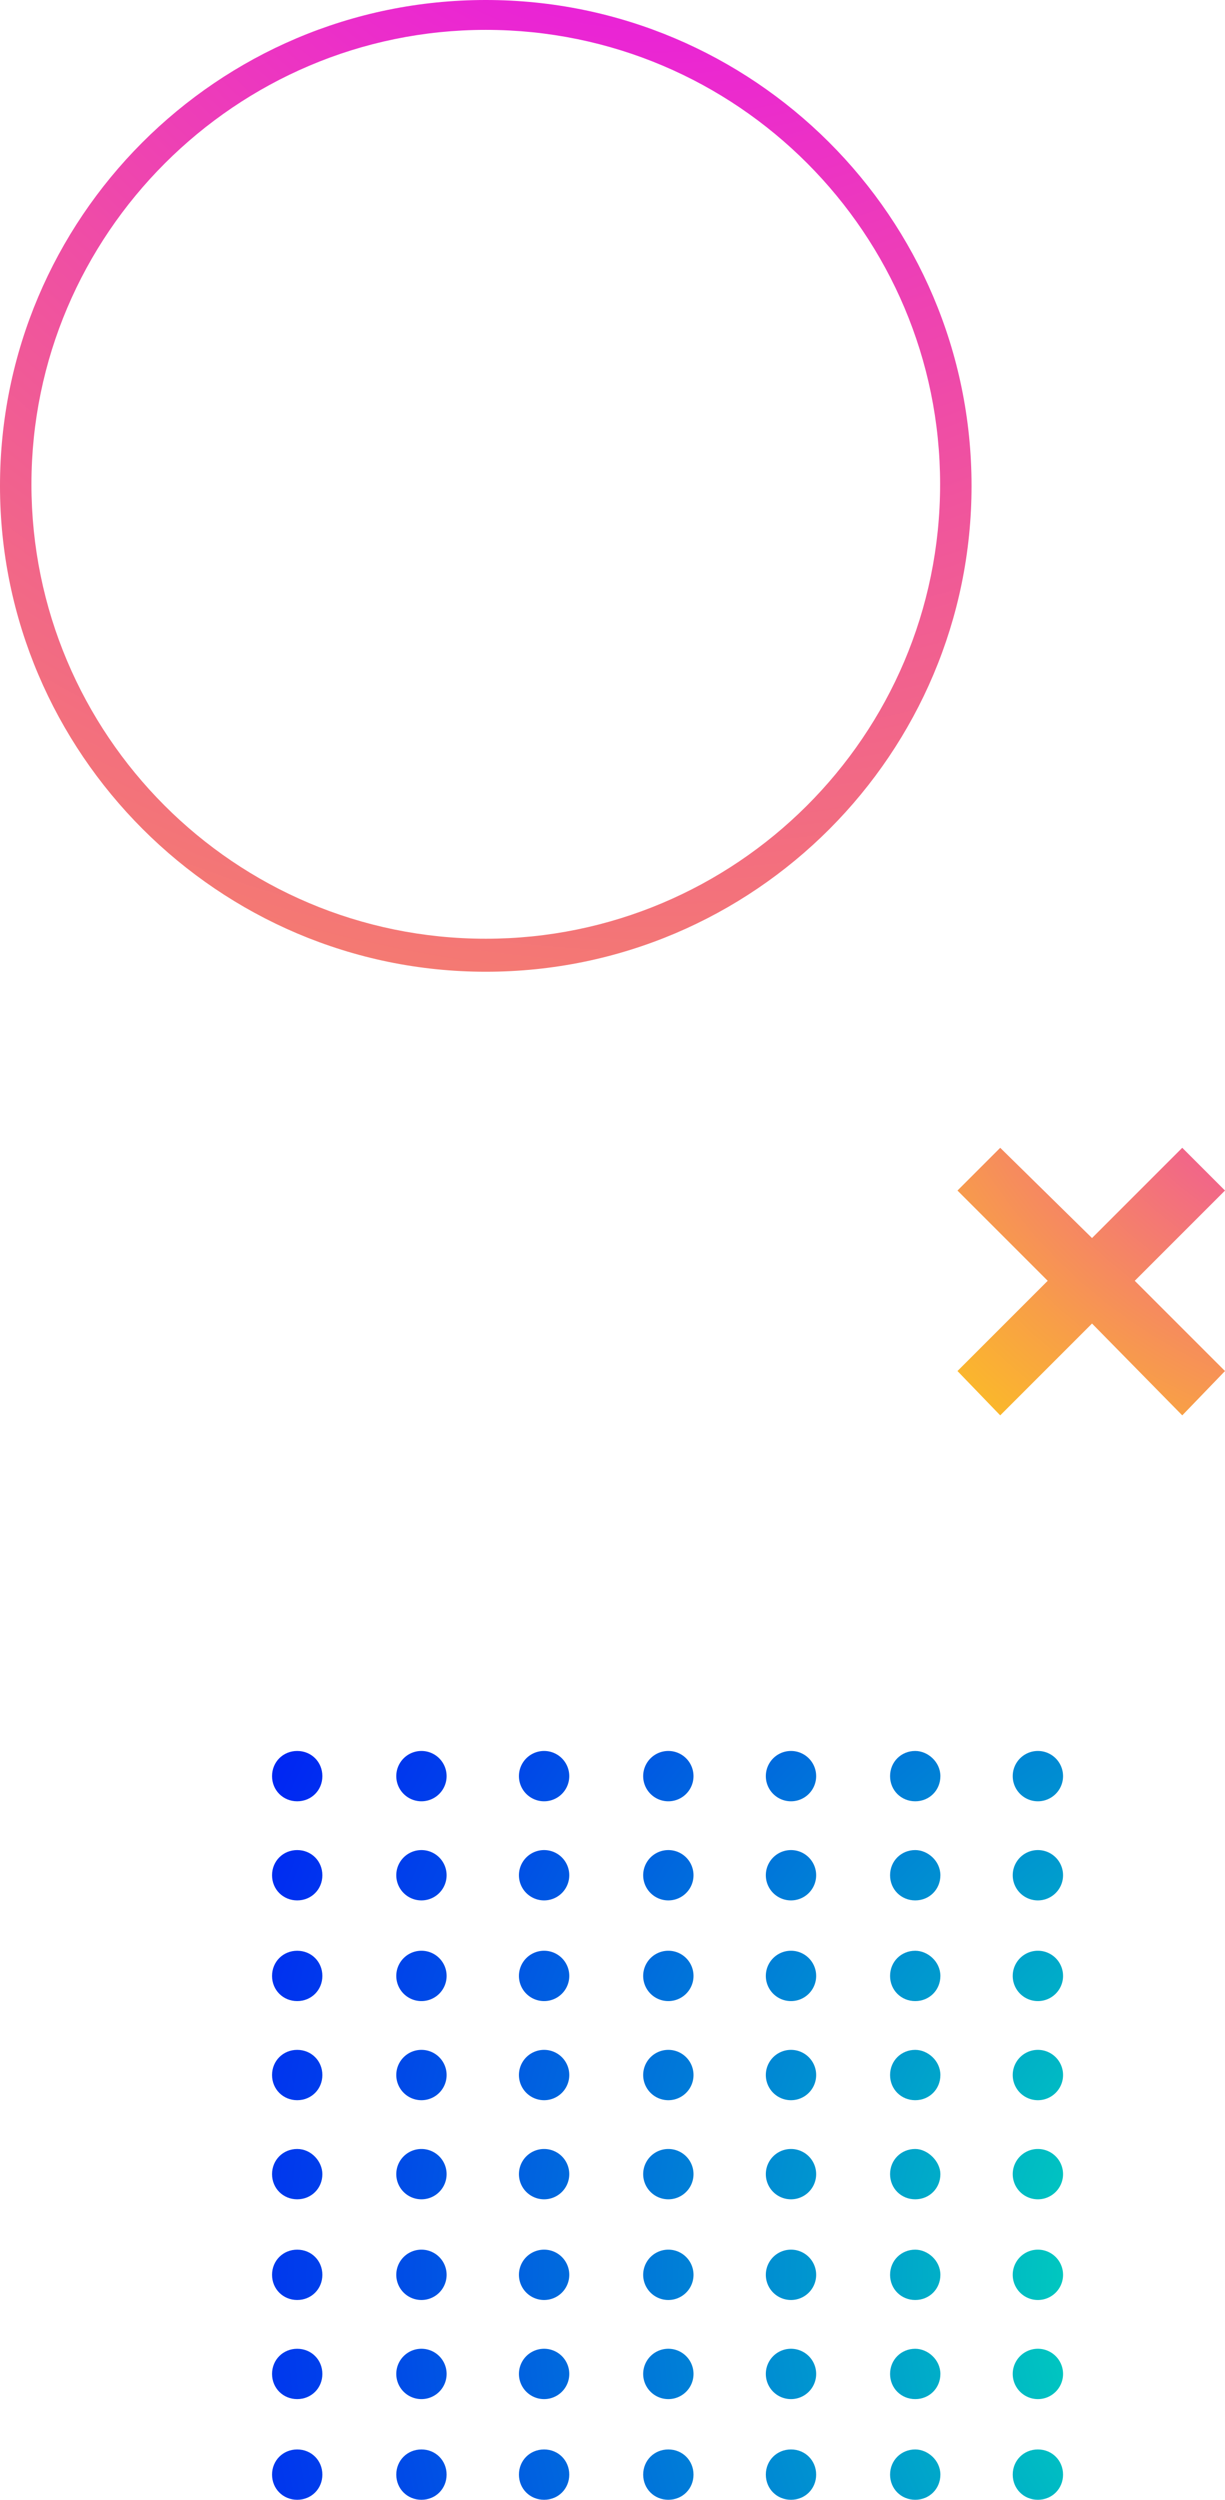 <svg xmlns="http://www.w3.org/2000/svg" width="174" height="355" fill="none" viewBox="0 0 174 355">
    <path fill="url(#a)" d="M69 138c38.184 0 69-31.039 69-69 0-38.184-31.039-69-69-69C30.816 0 0 31.039 0 69s31.039 69 69 69zM69 4.243c35.728 0 64.534 29.029 64.534 64.534 0 35.728-29.029 64.534-64.534 64.534-35.728 0-64.534-29.029-64.534-64.534C4.466 33.272 33.496 4.243 69 4.243z"/>
    <path fill="url(#b)" d="M147.423 255.805a3.574 3.574 0 1 1 0-7.148 3.574 3.574 0 0 1 0 7.148z"/>
    <path fill="url(#c)" d="M130.001 248.656c-2.011 0-3.574 1.564-3.574 3.575s1.563 3.574 3.574 3.574c2.01 0 3.573-1.563 3.573-3.574s-1.786-3.575-3.573-3.575z"/>
    <path fill="url(#d)" d="M112.354 255.805a3.574 3.574 0 1 1 0-7.148 3.574 3.574 0 0 1 0 7.148z"/>
    <path fill="url(#e)" d="M94.931 255.805a3.574 3.574 0 1 1 0-7.148 3.574 3.574 0 0 1 0 7.148z"/>
    <path fill="url(#f)" d="M77.285 255.805a3.574 3.574 0 1 1 0-7.148 3.574 3.574 0 0 1 0 7.148z"/>
    <path fill="url(#g)" d="M59.862 255.805a3.574 3.574 0 1 1 0-7.148 3.574 3.574 0 0 1 0 7.148z"/>
    <path fill="url(#h)" d="M42.216 248.656c-2.01 0-3.574 1.564-3.574 3.575s1.564 3.574 3.574 3.574 3.574-1.563 3.574-3.574-1.563-3.575-3.574-3.575z"/>
    <path fill="url(#i)" d="M147.423 269.88a3.574 3.574 0 1 1 0-7.148 3.574 3.574 0 0 1 0 7.148z"/>
    <path fill="url(#j)" d="M130.001 262.731c-2.011 0-3.574 1.564-3.574 3.575s1.563 3.574 3.574 3.574c2.01 0 3.573-1.563 3.573-3.574s-1.786-3.575-3.573-3.575z"/>
    <path fill="url(#k)" d="M112.354 269.88a3.574 3.574 0 1 1 0-7.148 3.574 3.574 0 0 1 0 7.148z"/>
    <path fill="url(#l)" d="M94.932 269.88a3.574 3.574 0 1 1 0-7.148 3.574 3.574 0 0 1 0 7.148z"/>
    <path fill="url(#m)" d="M77.285 269.88a3.574 3.574 0 1 1 0-7.148 3.574 3.574 0 0 1 0 7.148z"/>
    <path fill="url(#n)" d="M59.862 269.88a3.574 3.574 0 1 1 0-7.148 3.574 3.574 0 0 1 0 7.148z"/>
    <path fill="url(#o)" d="M42.216 262.731c-2.01 0-3.574 1.564-3.574 3.575s1.564 3.574 3.574 3.574 3.574-1.563 3.574-3.574-1.563-3.575-3.574-3.575z"/>
    <path fill="url(#p)" d="M147.423 284.179a3.575 3.575 0 1 1 .001-7.15 3.575 3.575 0 0 1-.001 7.15z"/>
    <path fill="url(#q)" d="M130.001 277.03c-2.011 0-3.574 1.563-3.574 3.574s1.563 3.575 3.574 3.575c2.01 0 3.573-1.564 3.573-3.575s-1.786-3.574-3.573-3.574z"/>
    <path fill="url(#r)" d="M112.354 284.179a3.575 3.575 0 1 1 .001-7.15 3.575 3.575 0 0 1-.001 7.15z"/>
    <path fill="url(#s)" d="M94.932 284.179a3.575 3.575 0 1 1 .001-7.15 3.575 3.575 0 0 1-.001 7.15z"/>
    <path fill="url(#t)" d="M77.285 284.179a3.575 3.575 0 1 1 .002-7.15 3.575 3.575 0 0 1-.002 7.15z"/>
    <path fill="url(#u)" d="M59.862 284.179a3.575 3.575 0 1 1 .002-7.15 3.575 3.575 0 0 1-.002 7.15z"/>
    <path fill="url(#v)" d="M42.216 277.03c-2.01 0-3.574 1.563-3.574 3.574s1.564 3.575 3.574 3.575 3.574-1.564 3.574-3.575-1.563-3.574-3.574-3.574z"/>
    <path fill="url(#w)" d="M147.423 298.254a3.575 3.575 0 1 1 .001-7.15 3.575 3.575 0 0 1-.001 7.15z"/>
    <path fill="url(#x)" d="M130.001 291.104c-2.011 0-3.574 1.564-3.574 3.575s1.563 3.575 3.574 3.575c2.01 0 3.573-1.564 3.573-3.575s-1.786-3.575-3.573-3.575z"/>
    <path fill="url(#y)" d="M112.354 298.254a3.575 3.575 0 1 1 .001-7.15 3.575 3.575 0 0 1-.001 7.15z"/>
    <path fill="url(#z)" d="M94.932 298.254a3.575 3.575 0 1 1 .001-7.15 3.575 3.575 0 0 1-.001 7.15z"/>
    <path fill="url(#A)" d="M77.285 298.254a3.575 3.575 0 1 1 .002-7.15 3.575 3.575 0 0 1-.002 7.15z"/>
    <path fill="url(#B)" d="M59.862 298.254a3.575 3.575 0 1 1 .002-7.15 3.575 3.575 0 0 1-.002 7.15z"/>
    <path fill="url(#C)" d="M42.216 291.104c-2.01 0-3.574 1.564-3.574 3.575s1.564 3.575 3.574 3.575 3.574-1.564 3.574-3.575-1.563-3.575-3.574-3.575z"/>
    <path fill="url(#D)" d="M147.423 312.328a3.574 3.574 0 1 1 0-7.148 3.574 3.574 0 0 1 0 7.148z"/>
    <path fill="url(#E)" d="M130.001 305.179c-2.011 0-3.574 1.564-3.574 3.575 0 2.01 1.563 3.574 3.574 3.574 2.01 0 3.573-1.564 3.573-3.574 0-1.787-1.786-3.575-3.573-3.575z"/>
    <path fill="url(#F)" d="M112.354 312.328a3.574 3.574 0 1 1 0-7.148 3.574 3.574 0 0 1 0 7.148z"/>
    <path fill="url(#G)" d="M94.932 312.328a3.574 3.574 0 1 1 0-7.148 3.574 3.574 0 0 1 0 7.148z"/>
    <path fill="url(#H)" d="M77.285 312.328a3.574 3.574 0 1 1 0-7.148 3.574 3.574 0 0 1 0 7.148z"/>
    <path fill="url(#I)" d="M59.862 312.328a3.574 3.574 0 1 1 0-7.148 3.574 3.574 0 0 1 0 7.148z"/>
    <path fill="url(#J)" d="M42.216 305.179c-2.01 0-3.574 1.564-3.574 3.575 0 2.01 1.564 3.574 3.574 3.574s3.574-1.564 3.574-3.574c0-1.787-1.563-3.575-3.574-3.575z"/>
    <path fill="url(#K)" d="M147.423 326.627a3.575 3.575 0 1 1 .001-7.15 3.575 3.575 0 0 1-.001 7.15z"/>
    <path fill="url(#L)" d="M130.001 319.478c-2.011 0-3.574 1.563-3.574 3.574s1.563 3.575 3.574 3.575c2.01 0 3.573-1.564 3.573-3.575s-1.786-3.574-3.573-3.574z"/>
    <path fill="url(#M)" d="M112.354 326.627a3.575 3.575 0 1 1 .001-7.15 3.575 3.575 0 0 1-.001 7.15z"/>
    <path fill="url(#N)" d="M94.932 326.627a3.575 3.575 0 1 1 .001-7.15 3.575 3.575 0 0 1-.001 7.15z"/>
    <path fill="url(#O)" d="M77.285 326.627a3.575 3.575 0 1 1 .002-7.15 3.575 3.575 0 0 1-.002 7.15z"/>
    <path fill="url(#P)" d="M59.862 326.627a3.575 3.575 0 1 1 .002-7.15 3.575 3.575 0 0 1-.002 7.15z"/>
    <path fill="url(#Q)" d="M42.216 319.478c-2.01 0-3.574 1.563-3.574 3.574s1.564 3.575 3.574 3.575 3.574-1.564 3.574-3.575-1.563-3.574-3.574-3.574z"/>
    <path fill="url(#R)" d="M147.423 340.702a3.575 3.575 0 1 1 .001-7.15 3.575 3.575 0 0 1-.001 7.15z"/>
    <path fill="url(#S)" d="M130.001 333.553c-2.011 0-3.574 1.564-3.574 3.574 0 2.011 1.563 3.575 3.574 3.575 2.01 0 3.573-1.564 3.573-3.575 0-2.01-1.786-3.574-3.573-3.574z"/>
    <path fill="url(#T)" d="M112.354 340.702a3.575 3.575 0 1 1 .001-7.15 3.575 3.575 0 0 1-.001 7.15z"/>
    <path fill="url(#U)" d="M94.932 340.702a3.575 3.575 0 1 1 .001-7.15 3.575 3.575 0 0 1-.001 7.15z"/>
    <path fill="url(#V)" d="M77.285 340.702a3.575 3.575 0 1 1 .002-7.15 3.575 3.575 0 0 1-.002 7.15z"/>
    <path fill="url(#W)" d="M59.862 340.702a3.575 3.575 0 1 1 .002-7.15 3.575 3.575 0 0 1-.002 7.15z"/>
    <path fill="url(#X)" d="M42.216 333.553c-2.01 0-3.574 1.564-3.574 3.574 0 2.011 1.564 3.575 3.574 3.575s3.574-1.564 3.574-3.575c0-2.01-1.563-3.574-3.574-3.574z"/>
    <path fill="url(#Y)" d="M147.423 347.851c-2.011 0-3.574 1.563-3.574 3.574s1.563 3.575 3.574 3.575c2.01 0 3.574-1.564 3.574-3.575s-1.564-3.574-3.574-3.574z"/>
    <path fill="url(#Z)" d="M130.001 347.851c-2.011 0-3.574 1.563-3.574 3.574S127.99 355 130.001 355c2.01 0 3.573-1.564 3.573-3.575s-1.786-3.574-3.573-3.574z"/>
    <path fill="url(#aa)" d="M112.354 347.851c-2.01 0-3.574 1.563-3.574 3.574s1.564 3.575 3.574 3.575 3.574-1.564 3.574-3.575-1.564-3.574-3.574-3.574z"/>
    <path fill="url(#ab)" d="M94.932 347.851c-2.01 0-3.574 1.563-3.574 3.574S92.92 355 94.932 355c2.01 0 3.574-1.564 3.574-3.575s-1.564-3.574-3.574-3.574z"/>
    <path fill="url(#ac)" d="M77.285 347.851c-2.01 0-3.574 1.563-3.574 3.574S75.275 355 77.285 355s3.574-1.564 3.574-3.575-1.563-3.574-3.574-3.574z"/>
    <path fill="url(#ad)" d="M59.862 347.851c-2.01 0-3.574 1.563-3.574 3.574S57.852 355 59.862 355s3.574-1.564 3.574-3.575-1.564-3.574-3.574-3.574z"/>
    <path fill="url(#ae)" d="M42.216 347.851c-2.01 0-3.574 1.563-3.574 3.574S40.206 355 42.216 355s3.574-1.564 3.574-3.575-1.563-3.574-3.574-3.574z"/>
    <path fill="url(#af)" d="M136 169.071l6.071-6.071 13.041 12.817L167.929 163l6.071 6.071-12.817 12.817L174 194.704 167.929 201l-12.817-13.041L142.071 201 136 194.704l12.817-12.816L136 169.071z"/>
    <defs>
        <radialGradient id="a" cx="0" cy="0" r="1" gradientTransform="rotate(180 46.496 -24.078) scale(367.864)" gradientUnits="userSpaceOnUse">
            <stop stop-color="#E600FF"/>
            <stop offset=".354" stop-color="#F0579A"/>
            <stop offset=".67" stop-color="#F89F47"/>
            <stop offset=".892" stop-color="#FDCC14"/>
            <stop offset="1" stop-color="#FD0"/>
        </radialGradient>
        <radialGradient id="b" cx="0" cy="0" r="1" gradientTransform="matrix(0 -209.035 208.993 0 192.187 325.45)" gradientUnits="userSpaceOnUse">
            <stop stop-color="#00FFAE"/>
            <stop offset=".354" stop-color="#009ACE"/>
            <stop offset=".67" stop-color="#0047E8"/>
            <stop offset=".892" stop-color="#0014F9"/>
            <stop offset="1" stop-color="#00F"/>
        </radialGradient>
        <radialGradient id="c" cx="0" cy="0" r="1" gradientTransform="matrix(0 -209.038 208.996 0 192.19 325.45)" gradientUnits="userSpaceOnUse">
            <stop stop-color="#00FFAE"/>
            <stop offset=".354" stop-color="#009ACE"/>
            <stop offset=".67" stop-color="#0047E8"/>
            <stop offset=".892" stop-color="#0014F9"/>
            <stop offset="1" stop-color="#00F"/>
        </radialGradient>
        <radialGradient id="d" cx="0" cy="0" r="1" gradientTransform="matrix(0 -209.035 208.99 0 192.186 325.45)" gradientUnits="userSpaceOnUse">
            <stop stop-color="#00FFAE"/>
            <stop offset=".354" stop-color="#009ACE"/>
            <stop offset=".67" stop-color="#0047E8"/>
            <stop offset=".892" stop-color="#0014F9"/>
            <stop offset="1" stop-color="#00F"/>
        </radialGradient>
        <radialGradient id="e" cx="0" cy="0" r="1" gradientTransform="matrix(0 -209.034 208.994 0 192.187 325.45)" gradientUnits="userSpaceOnUse">
            <stop stop-color="#00FFAE"/>
            <stop offset=".354" stop-color="#009ACE"/>
            <stop offset=".67" stop-color="#0047E8"/>
            <stop offset=".892" stop-color="#0014F9"/>
            <stop offset="1" stop-color="#00F"/>
        </radialGradient>
        <radialGradient id="f" cx="0" cy="0" r="1" gradientTransform="matrix(0 -209.034 208.991 0 192.186 325.45)" gradientUnits="userSpaceOnUse">
            <stop stop-color="#00FFAE"/>
            <stop offset=".354" stop-color="#009ACE"/>
            <stop offset=".67" stop-color="#0047E8"/>
            <stop offset=".892" stop-color="#0014F9"/>
            <stop offset="1" stop-color="#00F"/>
        </radialGradient>
        <radialGradient id="g" cx="0" cy="0" r="1" gradientTransform="matrix(0 -209.036 208.993 0 192.186 325.45)" gradientUnits="userSpaceOnUse">
            <stop stop-color="#00FFAE"/>
            <stop offset=".354" stop-color="#009ACE"/>
            <stop offset=".67" stop-color="#0047E8"/>
            <stop offset=".892" stop-color="#0014F9"/>
            <stop offset="1" stop-color="#00F"/>
        </radialGradient>
        <radialGradient id="h" cx="0" cy="0" r="1" gradientTransform="matrix(0 -209.041 209.002 0 192.194 325.45)" gradientUnits="userSpaceOnUse">
            <stop stop-color="#00FFAE"/>
            <stop offset=".354" stop-color="#009ACE"/>
            <stop offset=".67" stop-color="#0047E8"/>
            <stop offset=".892" stop-color="#0014F9"/>
            <stop offset="1" stop-color="#00F"/>
        </radialGradient>
        <radialGradient id="i" cx="0" cy="0" r="1" gradientTransform="matrix(0 -209.035 208.993 0 192.187 325.45)" gradientUnits="userSpaceOnUse">
            <stop stop-color="#00FFAE"/>
            <stop offset=".354" stop-color="#009ACE"/>
            <stop offset=".67" stop-color="#0047E8"/>
            <stop offset=".892" stop-color="#0014F9"/>
            <stop offset="1" stop-color="#00F"/>
        </radialGradient>
        <radialGradient id="j" cx="0" cy="0" r="1" gradientTransform="matrix(0 -209.038 208.997 0 192.19 325.45)" gradientUnits="userSpaceOnUse">
            <stop stop-color="#00FFAE"/>
            <stop offset=".354" stop-color="#009ACE"/>
            <stop offset=".67" stop-color="#0047E8"/>
            <stop offset=".892" stop-color="#0014F9"/>
            <stop offset="1" stop-color="#00F"/>
        </radialGradient>
        <radialGradient id="k" cx="0" cy="0" r="1" gradientTransform="matrix(0 -209.034 208.99 0 192.186 325.45)" gradientUnits="userSpaceOnUse">
            <stop stop-color="#00FFAE"/>
            <stop offset=".354" stop-color="#009ACE"/>
            <stop offset=".67" stop-color="#0047E8"/>
            <stop offset=".892" stop-color="#0014F9"/>
            <stop offset="1" stop-color="#00F"/>
        </radialGradient>
        <radialGradient id="l" cx="0" cy="0" r="1" gradientTransform="matrix(0 -209.035 208.995 0 192.188 325.45)" gradientUnits="userSpaceOnUse">
            <stop stop-color="#00FFAE"/>
            <stop offset=".354" stop-color="#009ACE"/>
            <stop offset=".67" stop-color="#0047E8"/>
            <stop offset=".892" stop-color="#0014F9"/>
            <stop offset="1" stop-color="#00F"/>
        </radialGradient>
        <radialGradient id="m" cx="0" cy="0" r="1" gradientTransform="matrix(0 -209.034 208.991 0 192.186 325.45)" gradientUnits="userSpaceOnUse">
            <stop stop-color="#00FFAE"/>
            <stop offset=".354" stop-color="#009ACE"/>
            <stop offset=".67" stop-color="#0047E8"/>
            <stop offset=".892" stop-color="#0014F9"/>
            <stop offset="1" stop-color="#00F"/>
        </radialGradient>
        <radialGradient id="n" cx="0" cy="0" r="1" gradientTransform="matrix(0 -209.035 208.992 0 192.186 325.45)" gradientUnits="userSpaceOnUse">
            <stop stop-color="#00FFAE"/>
            <stop offset=".354" stop-color="#009ACE"/>
            <stop offset=".67" stop-color="#0047E8"/>
            <stop offset=".892" stop-color="#0014F9"/>
            <stop offset="1" stop-color="#00F"/>
        </radialGradient>
        <radialGradient id="o" cx="0" cy="0" r="1" gradientTransform="matrix(0 -209.041 209.003 0 192.194 325.45)" gradientUnits="userSpaceOnUse">
            <stop stop-color="#00FFAE"/>
            <stop offset=".354" stop-color="#009ACE"/>
            <stop offset=".67" stop-color="#0047E8"/>
            <stop offset=".892" stop-color="#0014F9"/>
            <stop offset="1" stop-color="#00F"/>
        </radialGradient>
        <radialGradient id="p" cx="0" cy="0" r="1" gradientTransform="matrix(0 -209.032 208.994 0 192.187 325.449)" gradientUnits="userSpaceOnUse">
            <stop stop-color="#00FFAE"/>
            <stop offset=".354" stop-color="#009ACE"/>
            <stop offset=".67" stop-color="#0047E8"/>
            <stop offset=".892" stop-color="#0014F9"/>
            <stop offset="1" stop-color="#00F"/>
        </radialGradient>
        <radialGradient id="q" cx="0" cy="0" r="1" gradientTransform="matrix(0 -209.036 208.998 0 192.19 325.449)" gradientUnits="userSpaceOnUse">
            <stop stop-color="#00FFAE"/>
            <stop offset=".354" stop-color="#009ACE"/>
            <stop offset=".67" stop-color="#0047E8"/>
            <stop offset=".892" stop-color="#0014F9"/>
            <stop offset="1" stop-color="#00F"/>
        </radialGradient>
        <radialGradient id="r" cx="0" cy="0" r="1" gradientTransform="matrix(0 -209.031 208.99 0 192.186 325.449)" gradientUnits="userSpaceOnUse">
            <stop stop-color="#00FFAE"/>
            <stop offset=".354" stop-color="#009ACE"/>
            <stop offset=".67" stop-color="#0047E8"/>
            <stop offset=".892" stop-color="#0014F9"/>
            <stop offset="1" stop-color="#00F"/>
        </radialGradient>
        <radialGradient id="s" cx="0" cy="0" r="1" gradientTransform="matrix(0 -209.032 208.995 0 192.188 325.449)" gradientUnits="userSpaceOnUse">
            <stop stop-color="#00FFAE"/>
            <stop offset=".354" stop-color="#009ACE"/>
            <stop offset=".67" stop-color="#0047E8"/>
            <stop offset=".892" stop-color="#0014F9"/>
            <stop offset="1" stop-color="#00F"/>
        </radialGradient>
        <radialGradient id="t" cx="0" cy="0" r="1" gradientTransform="matrix(0 -209.031 208.991 0 192.186 325.449)" gradientUnits="userSpaceOnUse">
            <stop stop-color="#00FFAE"/>
            <stop offset=".354" stop-color="#009ACE"/>
            <stop offset=".67" stop-color="#0047E8"/>
            <stop offset=".892" stop-color="#0014F9"/>
            <stop offset="1" stop-color="#00F"/>
        </radialGradient>
        <radialGradient id="u" cx="0" cy="0" r="1" gradientTransform="matrix(0 -209.032 208.992 0 192.186 325.449)" gradientUnits="userSpaceOnUse">
            <stop stop-color="#00FFAE"/>
            <stop offset=".354" stop-color="#009ACE"/>
            <stop offset=".67" stop-color="#0047E8"/>
            <stop offset=".892" stop-color="#0014F9"/>
            <stop offset="1" stop-color="#00F"/>
        </radialGradient>
        <radialGradient id="v" cx="0" cy="0" r="1" gradientTransform="matrix(0 -209.038 209.003 0 192.194 325.449)" gradientUnits="userSpaceOnUse">
            <stop stop-color="#00FFAE"/>
            <stop offset=".354" stop-color="#009ACE"/>
            <stop offset=".67" stop-color="#0047E8"/>
            <stop offset=".892" stop-color="#0014F9"/>
            <stop offset="1" stop-color="#00F"/>
        </radialGradient>
        <radialGradient id="w" cx="0" cy="0" r="1" gradientTransform="matrix(0 -209.034 208.994 0 192.187 325.45)" gradientUnits="userSpaceOnUse">
            <stop stop-color="#00FFAE"/>
            <stop offset=".354" stop-color="#009ACE"/>
            <stop offset=".67" stop-color="#0047E8"/>
            <stop offset=".892" stop-color="#0014F9"/>
            <stop offset="1" stop-color="#00F"/>
        </radialGradient>
        <radialGradient id="x" cx="0" cy="0" r="1" gradientTransform="matrix(0 -209.039 208.999 0 192.19 325.45)" gradientUnits="userSpaceOnUse">
            <stop stop-color="#00FFAE"/>
            <stop offset=".354" stop-color="#009ACE"/>
            <stop offset=".67" stop-color="#0047E8"/>
            <stop offset=".892" stop-color="#0014F9"/>
            <stop offset="1" stop-color="#00F"/>
        </radialGradient>
        <radialGradient id="y" cx="0" cy="0" r="1" gradientTransform="matrix(0 -209.033 208.99 0 192.186 325.45)" gradientUnits="userSpaceOnUse">
            <stop stop-color="#00FFAE"/>
            <stop offset=".354" stop-color="#009ACE"/>
            <stop offset=".67" stop-color="#0047E8"/>
            <stop offset=".892" stop-color="#0014F9"/>
            <stop offset="1" stop-color="#00F"/>
        </radialGradient>
        <radialGradient id="z" cx="0" cy="0" r="1" gradientTransform="matrix(0 -209.033 208.995 0 192.188 325.45)" gradientUnits="userSpaceOnUse">
            <stop stop-color="#00FFAE"/>
            <stop offset=".354" stop-color="#009ACE"/>
            <stop offset=".67" stop-color="#0047E8"/>
            <stop offset=".892" stop-color="#0014F9"/>
            <stop offset="1" stop-color="#00F"/>
        </radialGradient>
        <radialGradient id="A" cx="0" cy="0" r="1" gradientTransform="matrix(0 -209.032 208.991 0 192.186 325.45)" gradientUnits="userSpaceOnUse">
            <stop stop-color="#00FFAE"/>
            <stop offset=".354" stop-color="#009ACE"/>
            <stop offset=".67" stop-color="#0047E8"/>
            <stop offset=".892" stop-color="#0014F9"/>
            <stop offset="1" stop-color="#00F"/>
        </radialGradient>
        <radialGradient id="B" cx="0" cy="0" r="1" gradientTransform="matrix(0 -209.034 208.993 0 192.186 325.45)" gradientUnits="userSpaceOnUse">
            <stop stop-color="#00FFAE"/>
            <stop offset=".354" stop-color="#009ACE"/>
            <stop offset=".67" stop-color="#0047E8"/>
            <stop offset=".892" stop-color="#0014F9"/>
            <stop offset="1" stop-color="#00F"/>
        </radialGradient>
        <radialGradient id="C" cx="0" cy="0" r="1" gradientTransform="matrix(0 -209.04 209.003 0 192.194 325.45)" gradientUnits="userSpaceOnUse">
            <stop stop-color="#00FFAE"/>
            <stop offset=".354" stop-color="#009ACE"/>
            <stop offset=".67" stop-color="#0047E8"/>
            <stop offset=".892" stop-color="#0014F9"/>
            <stop offset="1" stop-color="#00F"/>
        </radialGradient>
        <radialGradient id="D" cx="0" cy="0" r="1" gradientTransform="matrix(0 -209.034 208.994 0 192.187 325.45)" gradientUnits="userSpaceOnUse">
            <stop stop-color="#00FFAE"/>
            <stop offset=".354" stop-color="#009ACE"/>
            <stop offset=".67" stop-color="#0047E8"/>
            <stop offset=".892" stop-color="#0014F9"/>
            <stop offset="1" stop-color="#00F"/>
        </radialGradient>
        <radialGradient id="E" cx="0" cy="0" r="1" gradientTransform="matrix(0 -209.039 208.999 0 192.19 325.45)" gradientUnits="userSpaceOnUse">
            <stop stop-color="#00FFAE"/>
            <stop offset=".354" stop-color="#009ACE"/>
            <stop offset=".67" stop-color="#0047E8"/>
            <stop offset=".892" stop-color="#0014F9"/>
            <stop offset="1" stop-color="#00F"/>
        </radialGradient>
        <radialGradient id="F" cx="0" cy="0" r="1" gradientTransform="matrix(0 -209.033 208.99 0 192.186 325.45)" gradientUnits="userSpaceOnUse">
            <stop stop-color="#00FFAE"/>
            <stop offset=".354" stop-color="#009ACE"/>
            <stop offset=".67" stop-color="#0047E8"/>
            <stop offset=".892" stop-color="#0014F9"/>
            <stop offset="1" stop-color="#00F"/>
        </radialGradient>
        <radialGradient id="G" cx="0" cy="0" r="1" gradientTransform="matrix(0 -209.033 208.994 0 192.188 325.45)" gradientUnits="userSpaceOnUse">
            <stop stop-color="#00FFAE"/>
            <stop offset=".354" stop-color="#009ACE"/>
            <stop offset=".67" stop-color="#0047E8"/>
            <stop offset=".892" stop-color="#0014F9"/>
            <stop offset="1" stop-color="#00F"/>
        </radialGradient>
        <radialGradient id="H" cx="0" cy="0" r="1" gradientTransform="matrix(0 -209.033 208.991 0 192.186 325.45)" gradientUnits="userSpaceOnUse">
            <stop stop-color="#00FFAE"/>
            <stop offset=".354" stop-color="#009ACE"/>
            <stop offset=".67" stop-color="#0047E8"/>
            <stop offset=".892" stop-color="#0014F9"/>
            <stop offset="1" stop-color="#00F"/>
        </radialGradient>
        <radialGradient id="I" cx="0" cy="0" r="1" gradientTransform="matrix(0 -209.034 208.993 0 192.186 325.45)" gradientUnits="userSpaceOnUse">
            <stop stop-color="#00FFAE"/>
            <stop offset=".354" stop-color="#009ACE"/>
            <stop offset=".67" stop-color="#0047E8"/>
            <stop offset=".892" stop-color="#0014F9"/>
            <stop offset="1" stop-color="#00F"/>
        </radialGradient>
        <radialGradient id="J" cx="0" cy="0" r="1" gradientTransform="matrix(0 -209.04 209.003 0 192.194 325.45)" gradientUnits="userSpaceOnUse">
            <stop stop-color="#00FFAE"/>
            <stop offset=".354" stop-color="#009ACE"/>
            <stop offset=".67" stop-color="#0047E8"/>
            <stop offset=".892" stop-color="#0014F9"/>
            <stop offset="1" stop-color="#00F"/>
        </radialGradient>
        <radialGradient id="K" cx="0" cy="0" r="1" gradientTransform="matrix(0 -209.033 208.993 0 192.187 325.45)" gradientUnits="userSpaceOnUse">
            <stop stop-color="#00FFAE"/>
            <stop offset=".354" stop-color="#009ACE"/>
            <stop offset=".67" stop-color="#0047E8"/>
            <stop offset=".892" stop-color="#0014F9"/>
            <stop offset="1" stop-color="#00F"/>
        </radialGradient>
        <radialGradient id="L" cx="0" cy="0" r="1" gradientTransform="matrix(0 -209.04 209 0 192.19 325.45)" gradientUnits="userSpaceOnUse">
            <stop stop-color="#00FFAE"/>
            <stop offset=".354" stop-color="#009ACE"/>
            <stop offset=".67" stop-color="#0047E8"/>
            <stop offset=".892" stop-color="#0014F9"/>
            <stop offset="1" stop-color="#00F"/>
        </radialGradient>
        <radialGradient id="M" cx="0" cy="0" r="1" gradientTransform="matrix(0 -209.032 208.989 0 192.186 325.45)" gradientUnits="userSpaceOnUse">
            <stop stop-color="#00FFAE"/>
            <stop offset=".354" stop-color="#009ACE"/>
            <stop offset=".67" stop-color="#0047E8"/>
            <stop offset=".892" stop-color="#0014F9"/>
            <stop offset="1" stop-color="#00F"/>
        </radialGradient>
        <radialGradient id="N" cx="0" cy="0" r="1" gradientTransform="matrix(0 -209.033 208.995 0 192.188 325.45)" gradientUnits="userSpaceOnUse">
            <stop stop-color="#00FFAE"/>
            <stop offset=".354" stop-color="#009ACE"/>
            <stop offset=".67" stop-color="#0047E8"/>
            <stop offset=".892" stop-color="#0014F9"/>
            <stop offset="1" stop-color="#00F"/>
        </radialGradient>
        <radialGradient id="O" cx="0" cy="0" r="1" gradientTransform="matrix(0 -209.033 208.992 0 192.186 325.45)" gradientUnits="userSpaceOnUse">
            <stop stop-color="#00FFAE"/>
            <stop offset=".354" stop-color="#009ACE"/>
            <stop offset=".67" stop-color="#0047E8"/>
            <stop offset=".892" stop-color="#0014F9"/>
            <stop offset="1" stop-color="#00F"/>
        </radialGradient>
        <radialGradient id="P" cx="0" cy="0" r="1" gradientTransform="matrix(0 -209.034 208.992 0 192.186 325.45)" gradientUnits="userSpaceOnUse">
            <stop stop-color="#00FFAE"/>
            <stop offset=".354" stop-color="#009ACE"/>
            <stop offset=".67" stop-color="#0047E8"/>
            <stop offset=".892" stop-color="#0014F9"/>
            <stop offset="1" stop-color="#00F"/>
        </radialGradient>
        <radialGradient id="Q" cx="0" cy="0" r="1" gradientTransform="matrix(0 -209.04 209.003 0 192.194 325.45)" gradientUnits="userSpaceOnUse">
            <stop stop-color="#00FFAE"/>
            <stop offset=".354" stop-color="#009ACE"/>
            <stop offset=".67" stop-color="#0047E8"/>
            <stop offset=".892" stop-color="#0014F9"/>
            <stop offset="1" stop-color="#00F"/>
        </radialGradient>
        <radialGradient id="R" cx="0" cy="0" r="1" gradientTransform="matrix(0 -209.032 208.994 0 192.187 325.45)" gradientUnits="userSpaceOnUse">
            <stop stop-color="#00FFAE"/>
            <stop offset=".354" stop-color="#009ACE"/>
            <stop offset=".67" stop-color="#0047E8"/>
            <stop offset=".892" stop-color="#0014F9"/>
            <stop offset="1" stop-color="#00F"/>
        </radialGradient>
        <radialGradient id="S" cx="0" cy="0" r="1" gradientTransform="matrix(0 -209.038 209 0 192.19 325.45)" gradientUnits="userSpaceOnUse">
            <stop stop-color="#00FFAE"/>
            <stop offset=".354" stop-color="#009ACE"/>
            <stop offset=".67" stop-color="#0047E8"/>
            <stop offset=".892" stop-color="#0014F9"/>
            <stop offset="1" stop-color="#00F"/>
        </radialGradient>
        <radialGradient id="T" cx="0" cy="0" r="1" gradientTransform="matrix(0 -209.031 208.99 0 192.186 325.45)" gradientUnits="userSpaceOnUse">
            <stop stop-color="#00FFAE"/>
            <stop offset=".354" stop-color="#009ACE"/>
            <stop offset=".67" stop-color="#0047E8"/>
            <stop offset=".892" stop-color="#0014F9"/>
            <stop offset="1" stop-color="#00F"/>
        </radialGradient>
        <radialGradient id="U" cx="0" cy="0" r="1" gradientTransform="matrix(0 -209.031 208.994 0 192.188 325.45)" gradientUnits="userSpaceOnUse">
            <stop stop-color="#00FFAE"/>
            <stop offset=".354" stop-color="#009ACE"/>
            <stop offset=".67" stop-color="#0047E8"/>
            <stop offset=".892" stop-color="#0014F9"/>
            <stop offset="1" stop-color="#00F"/>
        </radialGradient>
        <radialGradient id="V" cx="0" cy="0" r="1" gradientTransform="matrix(0 -209.031 208.991 0 192.186 325.45)" gradientUnits="userSpaceOnUse">
            <stop stop-color="#00FFAE"/>
            <stop offset=".354" stop-color="#009ACE"/>
            <stop offset=".67" stop-color="#0047E8"/>
            <stop offset=".892" stop-color="#0014F9"/>
            <stop offset="1" stop-color="#00F"/>
        </radialGradient>
        <radialGradient id="W" cx="0" cy="0" r="1" gradientTransform="matrix(0 -209.033 208.993 0 192.186 325.45)" gradientUnits="userSpaceOnUse">
            <stop stop-color="#00FFAE"/>
            <stop offset=".354" stop-color="#009ACE"/>
            <stop offset=".67" stop-color="#0047E8"/>
            <stop offset=".892" stop-color="#0014F9"/>
            <stop offset="1" stop-color="#00F"/>
        </radialGradient>
        <radialGradient id="X" cx="0" cy="0" r="1" gradientTransform="matrix(0 -209.039 209.003 0 192.194 325.45)" gradientUnits="userSpaceOnUse">
            <stop stop-color="#00FFAE"/>
            <stop offset=".354" stop-color="#009ACE"/>
            <stop offset=".67" stop-color="#0047E8"/>
            <stop offset=".892" stop-color="#0014F9"/>
            <stop offset="1" stop-color="#00F"/>
        </radialGradient>
        <radialGradient id="Y" cx="0" cy="0" r="1" gradientTransform="matrix(0 -209.036 208.995 0 192.187 325.449)" gradientUnits="userSpaceOnUse">
            <stop stop-color="#00FFAE"/>
            <stop offset=".354" stop-color="#009ACE"/>
            <stop offset=".67" stop-color="#0047E8"/>
            <stop offset=".892" stop-color="#0014F9"/>
            <stop offset="1" stop-color="#00F"/>
        </radialGradient>
        <radialGradient id="Z" cx="0" cy="0" r="1" gradientTransform="matrix(0 -209.042 209 0 192.19 325.449)" gradientUnits="userSpaceOnUse">
            <stop stop-color="#00FFAE"/>
            <stop offset=".354" stop-color="#009ACE"/>
            <stop offset=".67" stop-color="#0047E8"/>
            <stop offset=".892" stop-color="#0014F9"/>
            <stop offset="1" stop-color="#00F"/>
        </radialGradient>
        <radialGradient id="aa" cx="0" cy="0" r="1" gradientTransform="matrix(0 -209.034 208.99 0 192.186 325.449)" gradientUnits="userSpaceOnUse">
            <stop stop-color="#00FFAE"/>
            <stop offset=".354" stop-color="#009ACE"/>
            <stop offset=".67" stop-color="#0047E8"/>
            <stop offset=".892" stop-color="#0014F9"/>
            <stop offset="1" stop-color="#00F"/>
        </radialGradient>
        <radialGradient id="ab" cx="0" cy="0" r="1" gradientTransform="matrix(0 -209.034 208.994 0 192.188 325.449)" gradientUnits="userSpaceOnUse">
            <stop stop-color="#00FFAE"/>
            <stop offset=".354" stop-color="#009ACE"/>
            <stop offset=".67" stop-color="#0047E8"/>
            <stop offset=".892" stop-color="#0014F9"/>
            <stop offset="1" stop-color="#00F"/>
        </radialGradient>
        <radialGradient id="ac" cx="0" cy="0" r="1" gradientTransform="matrix(0 -209.034 208.991 0 192.186 325.449)" gradientUnits="userSpaceOnUse">
            <stop stop-color="#00FFAE"/>
            <stop offset=".354" stop-color="#009ACE"/>
            <stop offset=".67" stop-color="#0047E8"/>
            <stop offset=".892" stop-color="#0014F9"/>
            <stop offset="1" stop-color="#00F"/>
        </radialGradient>
        <radialGradient id="ad" cx="0" cy="0" r="1" gradientTransform="matrix(0 -209.036 208.993 0 192.186 325.449)" gradientUnits="userSpaceOnUse">
            <stop stop-color="#00FFAE"/>
            <stop offset=".354" stop-color="#009ACE"/>
            <stop offset=".67" stop-color="#0047E8"/>
            <stop offset=".892" stop-color="#0014F9"/>
            <stop offset="1" stop-color="#00F"/>
        </radialGradient>
        <radialGradient id="ae" cx="0" cy="0" r="1" gradientTransform="matrix(0 -209.042 209.003 0 192.194 325.449)" gradientUnits="userSpaceOnUse">
            <stop stop-color="#00FFAE"/>
            <stop offset=".354" stop-color="#009ACE"/>
            <stop offset=".67" stop-color="#0047E8"/>
            <stop offset=".892" stop-color="#0014F9"/>
            <stop offset="1" stop-color="#00F"/>
        </radialGradient>
        <radialGradient id="af" cx="0" cy="0" r="1" gradientTransform="rotate(180 101.692 62.952) scale(122.914)" gradientUnits="userSpaceOnUse">
            <stop stop-color="#E600FF"/>
            <stop offset=".354" stop-color="#F0579A"/>
            <stop offset=".67" stop-color="#F89F47"/>
            <stop offset=".892" stop-color="#FDCC14"/>
            <stop offset="1" stop-color="#FD0"/>
        </radialGradient>
    </defs>
</svg>
